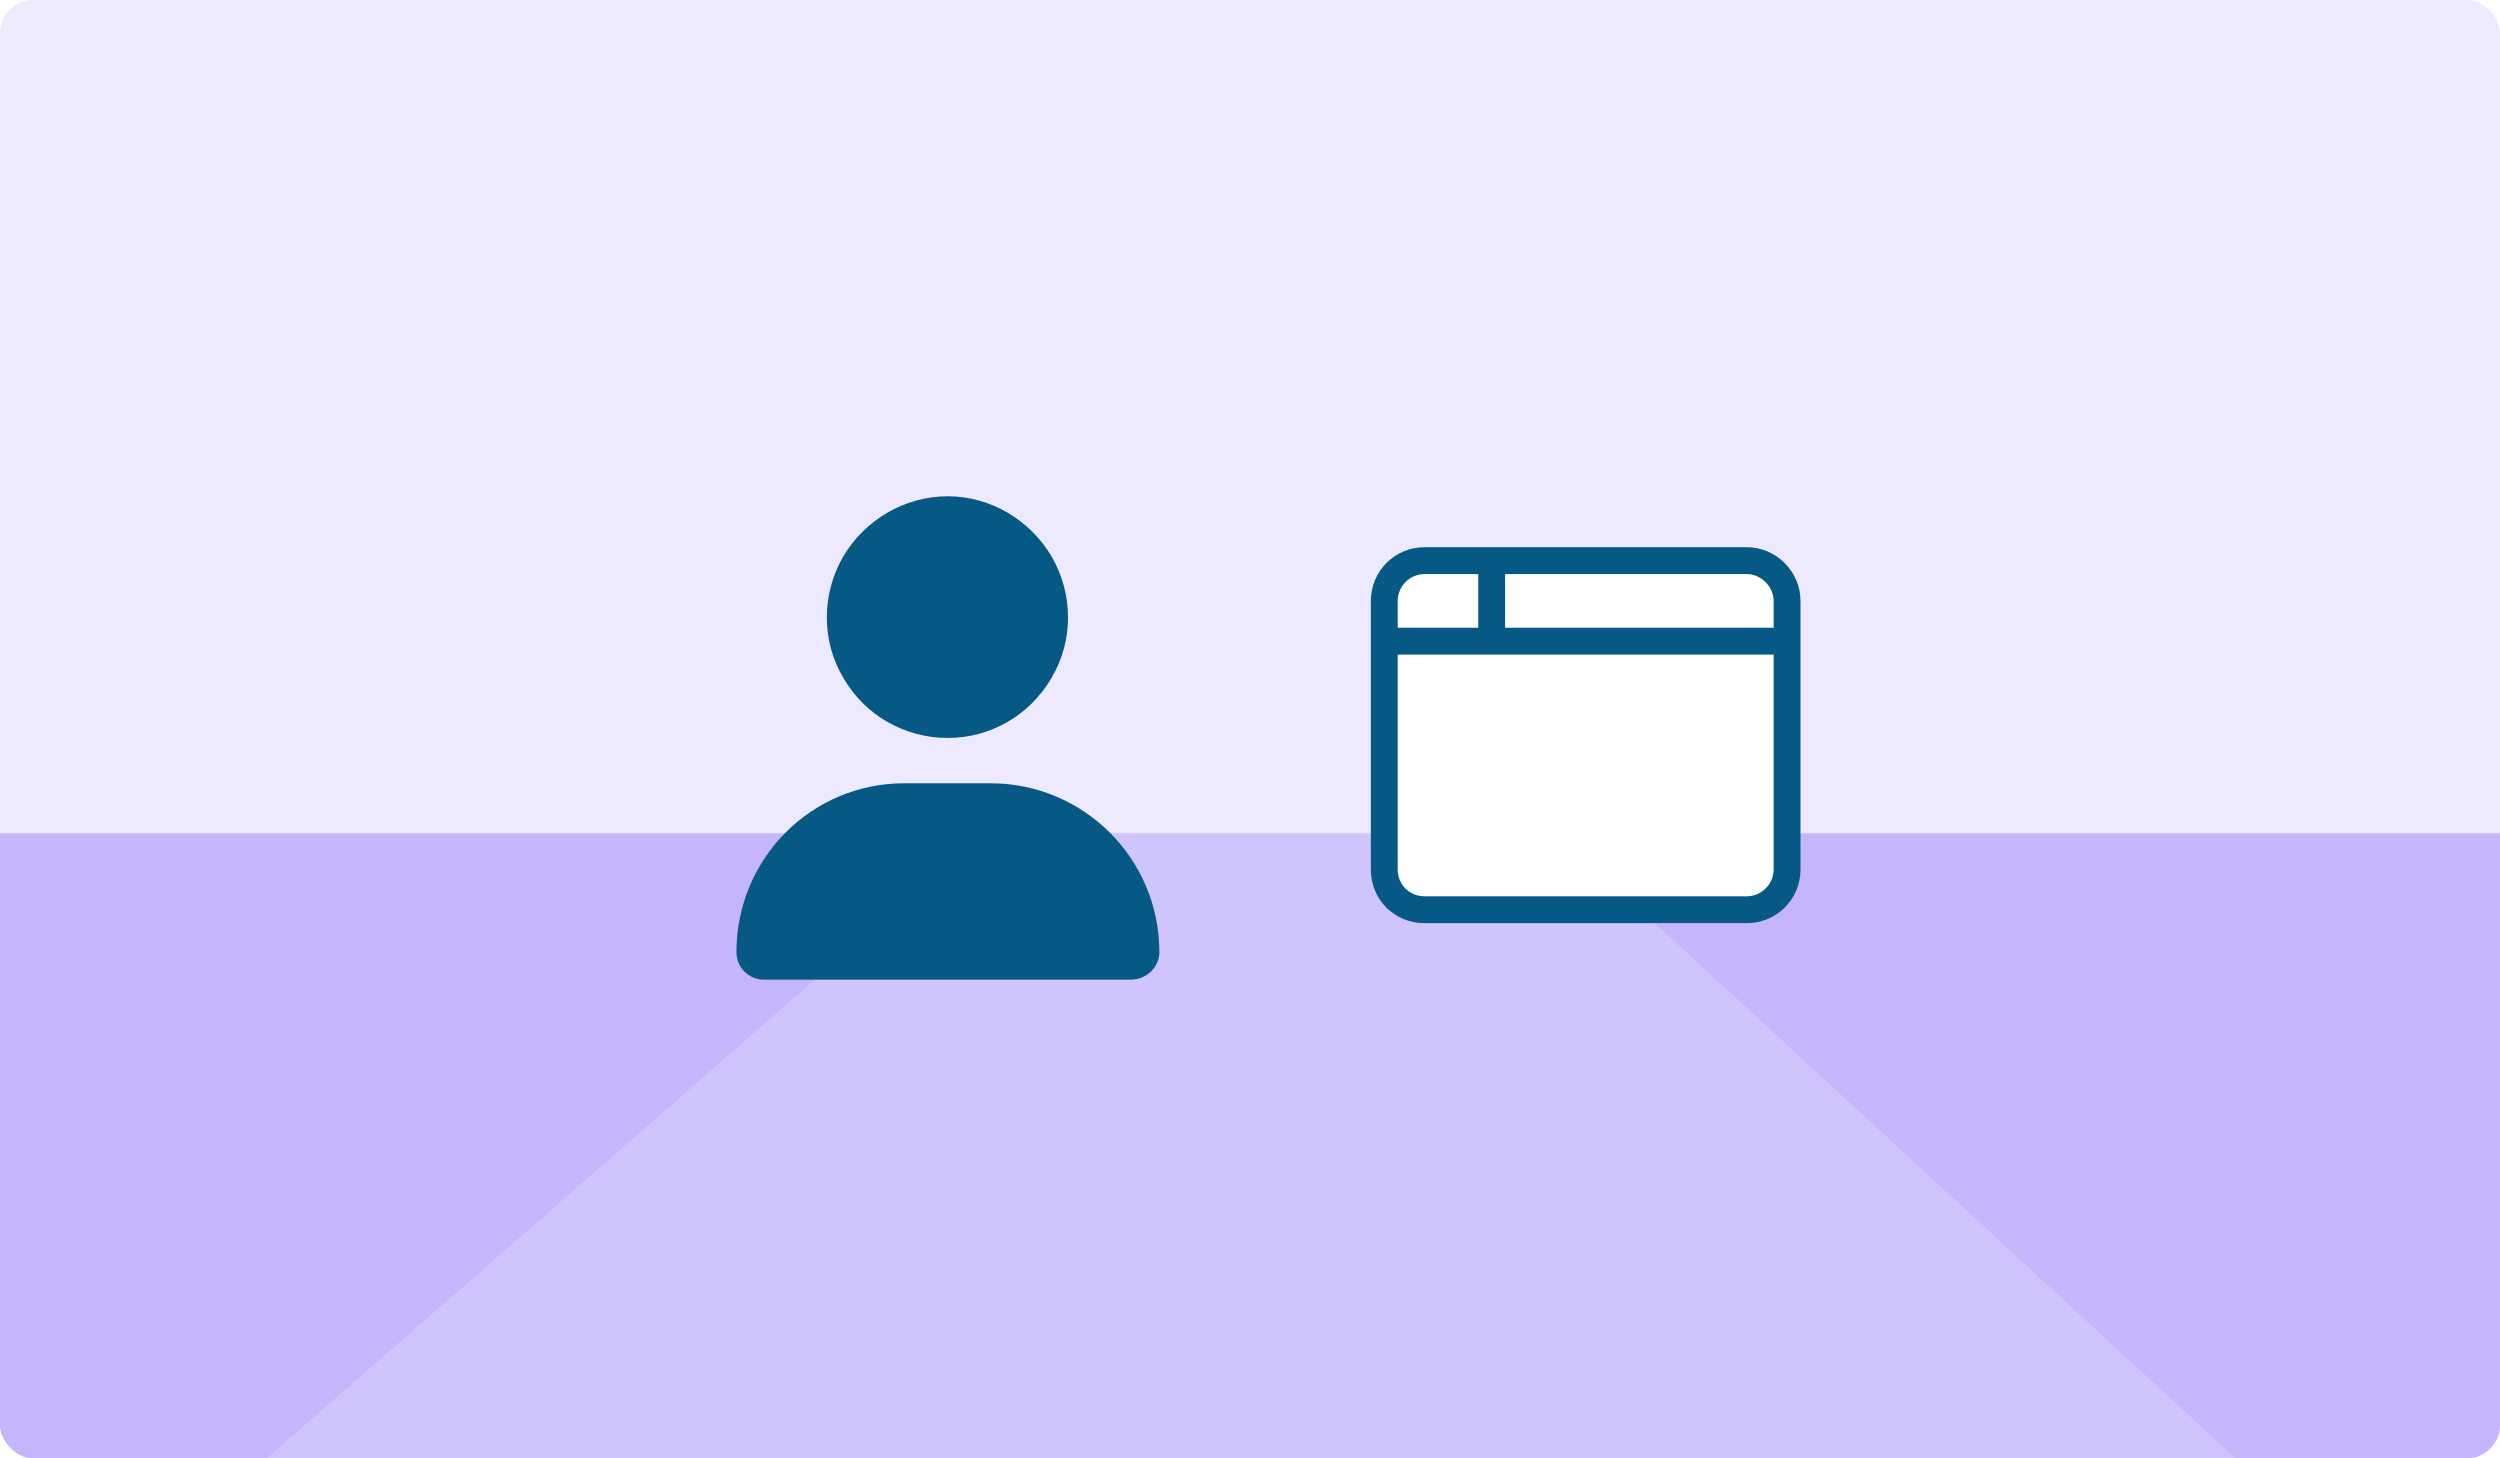 <svg width="600" height="350" viewBox="0 0 600 350" fill="none" xmlns="http://www.w3.org/2000/svg">
<g clip-path="url(#clip0_4689_20830)">
<rect width="600" height="350" rx="8" fill="#EDE9FE"/>
<rect width="600" height="150" transform="translate(0 200)" fill="#C4B5FD"/>
<path d="M54.266 358.5L235.766 200H373.766L545.766 358.5H54.266Z" fill="white" fill-opacity="0.2"/>
<g filter="url(#filter0_dd_4689_20830)">
<path d="M227.496 175.498C217.074 175.498 207.558 170.06 202.347 160.997C197.135 152.16 197.135 141.058 202.347 131.995C207.558 123.159 217.074 117.494 227.496 117.494C237.692 117.494 247.208 123.159 252.42 131.995C257.631 141.058 257.631 152.16 252.42 160.997C247.208 170.06 237.692 175.498 227.496 175.498ZM217.074 186.373H237.692C260.123 186.373 278.249 204.499 278.249 226.93C278.249 230.555 275.077 233.501 271.452 233.501H183.314C179.689 233.501 176.744 230.555 176.744 226.93C176.744 204.499 194.643 186.373 217.074 186.373Z" fill="#075985"/>
</g>
<g filter="url(#filter1_dd_4689_20830)">
<rect x="329.51" y="131" width="101" height="88" rx="16" fill="white"/>
<path d="M361.226 136.162V149.052H425.674V142.607C425.674 139.183 422.653 136.162 419.229 136.162H361.226ZM354.781 136.162H341.892C338.266 136.162 335.447 139.183 335.447 142.607V149.052H354.781V136.162ZM335.447 155.497V207.055C335.447 210.68 338.266 213.5 341.892 213.5H419.229C422.653 213.5 425.674 210.68 425.674 207.055V155.497H358.004H335.447ZM329.002 142.607C329.002 135.558 334.641 129.717 341.892 129.717H419.229C426.278 129.717 432.119 135.558 432.119 142.607V207.055C432.119 214.305 426.278 219.945 419.229 219.945H341.892C334.641 219.945 329.002 214.305 329.002 207.055V142.607Z" fill="#075985"/>
</g>
</g>
<defs>
<filter id="filter0_dd_4689_20830" x="152.575" y="100.885" width="149.841" height="149.842" filterUnits="userSpaceOnUse" color-interpolation-filters="sRGB">
<feFlood flood-opacity="0" result="BackgroundImageFix"/>
<feColorMatrix in="SourceAlpha" type="matrix" values="0 0 0 0 0 0 0 0 0 0 0 0 0 0 0 0 0 0 127 0" result="hardAlpha"/>
<feOffset dy="0.806"/>
<feGaussianBlur stdDeviation="0.806"/>
<feColorMatrix type="matrix" values="0 0 0 0 0 0 0 0 0 0 0 0 0 0 0 0 0 0 0.06 0"/>
<feBlend mode="normal" in2="BackgroundImageFix" result="effect1_dropShadow_4689_20830"/>
<feColorMatrix in="SourceAlpha" type="matrix" values="0 0 0 0 0 0 0 0 0 0 0 0 0 0 0 0 0 0 127 0" result="hardAlpha"/>
<feOffset dy="0.806"/>
<feGaussianBlur stdDeviation="1.208"/>
<feColorMatrix type="matrix" values="0 0 0 0 0 0 0 0 0 0 0 0 0 0 0 0 0 0 0.1 0"/>
<feBlend mode="normal" in2="effect1_dropShadow_4689_20830" result="effect2_dropShadow_4689_20830"/>
<feBlend mode="normal" in="SourceGraphic" in2="effect2_dropShadow_4689_20830" result="shape"/>
</filter>
<filter id="filter1_dd_4689_20830" x="313.696" y="108.941" width="133.73" height="133.73" filterUnits="userSpaceOnUse" color-interpolation-filters="sRGB">
<feFlood flood-opacity="0" result="BackgroundImageFix"/>
<feColorMatrix in="SourceAlpha" type="matrix" values="0 0 0 0 0 0 0 0 0 0 0 0 0 0 0 0 0 0 127 0" result="hardAlpha"/>
<feOffset dy="0.806"/>
<feGaussianBlur stdDeviation="0.806"/>
<feColorMatrix type="matrix" values="0 0 0 0 0 0 0 0 0 0 0 0 0 0 0 0 0 0 0.06 0"/>
<feBlend mode="normal" in2="BackgroundImageFix" result="effect1_dropShadow_4689_20830"/>
<feColorMatrix in="SourceAlpha" type="matrix" values="0 0 0 0 0 0 0 0 0 0 0 0 0 0 0 0 0 0 127 0" result="hardAlpha"/>
<feOffset dy="0.806"/>
<feGaussianBlur stdDeviation="1.208"/>
<feColorMatrix type="matrix" values="0 0 0 0 0 0 0 0 0 0 0 0 0 0 0 0 0 0 0.1 0"/>
<feBlend mode="normal" in2="effect1_dropShadow_4689_20830" result="effect2_dropShadow_4689_20830"/>
<feBlend mode="normal" in="SourceGraphic" in2="effect2_dropShadow_4689_20830" result="shape"/>
</filter>
<clipPath id="clip0_4689_20830">
<rect width="600" height="350" rx="8" fill="white"/>
</clipPath>
</defs>
</svg>
